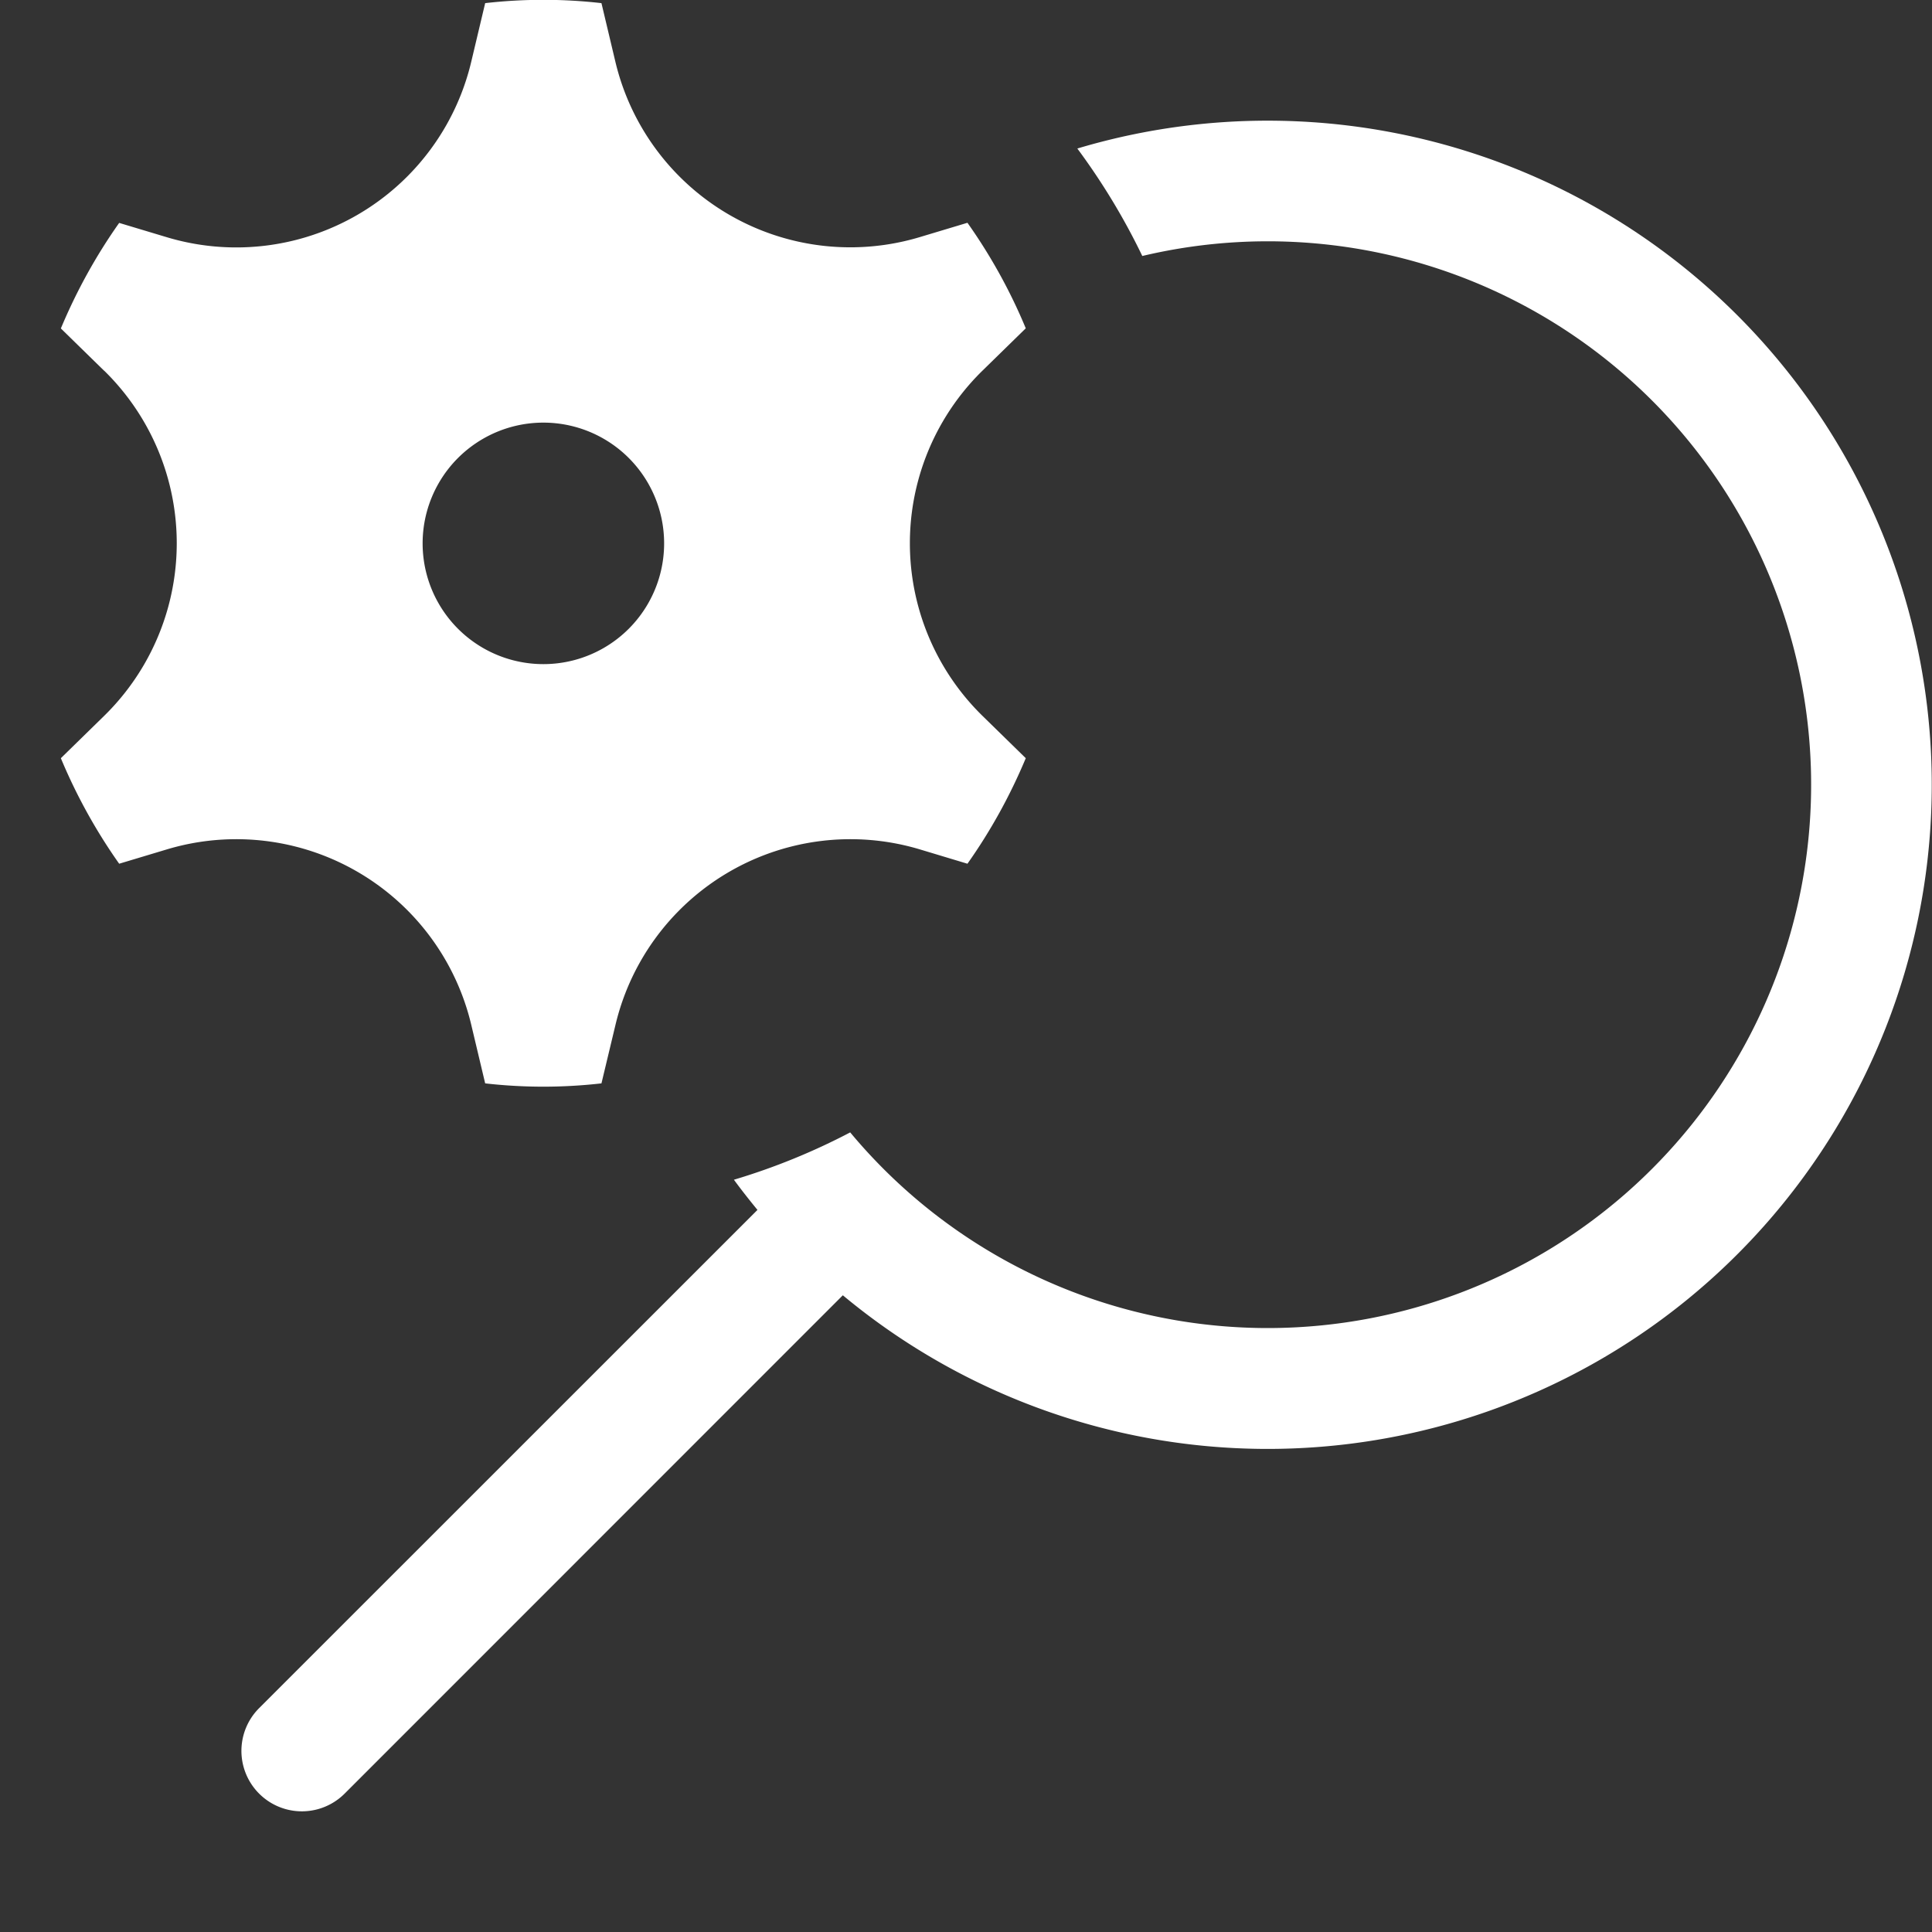 <svg xmlns="http://www.w3.org/2000/svg" fill="none" viewBox="0 0 16 16">
  <rect x="0" y="0" width="16" height="16" fill="#333333" stroke="none"/>
  <path fill="#fff" fill-rule="evenodd" d="M6.078 9.77c.062.085.128.168.195.25l-4.127 4.126a.5.5 0 00.708.708l4.126-4.127A5.5 5.5 0 108.922 1.23c.206.278.387.576.538.89a4.5 4.5 0 11-2.419 7.258c-.305.16-.628.292-.963.392z" clip-rule="evenodd"/>
  <path fill="#fff" fill-rule="evenodd" d="M.862 3.07l-.358-.35c.13-.311.292-.604.483-.874l.396.119A2 2 0 003.903.51l.115-.484a4.251 4.251 0 01.963 0l.115.484a2 2 0 002.52 1.454l.396-.119c.191.27.354.563.483.874l-.358.35a2 2 0 000 2.86l.358.35c-.13.311-.292.604-.483.874l-.395-.119a2 2 0 00-2.52 1.454l-.116.484a4.25 4.25 0 01-.963 0l-.115-.484a2 2 0 00-2.52-1.454l-.396.119a4.537 4.537 0 01-.483-.874l.358-.35a2 2 0 000-2.86zM5.5 4.5a1 1 0 11-2 0 1 1 0 012 0z" clip-rule="evenodd"/>
</svg>
